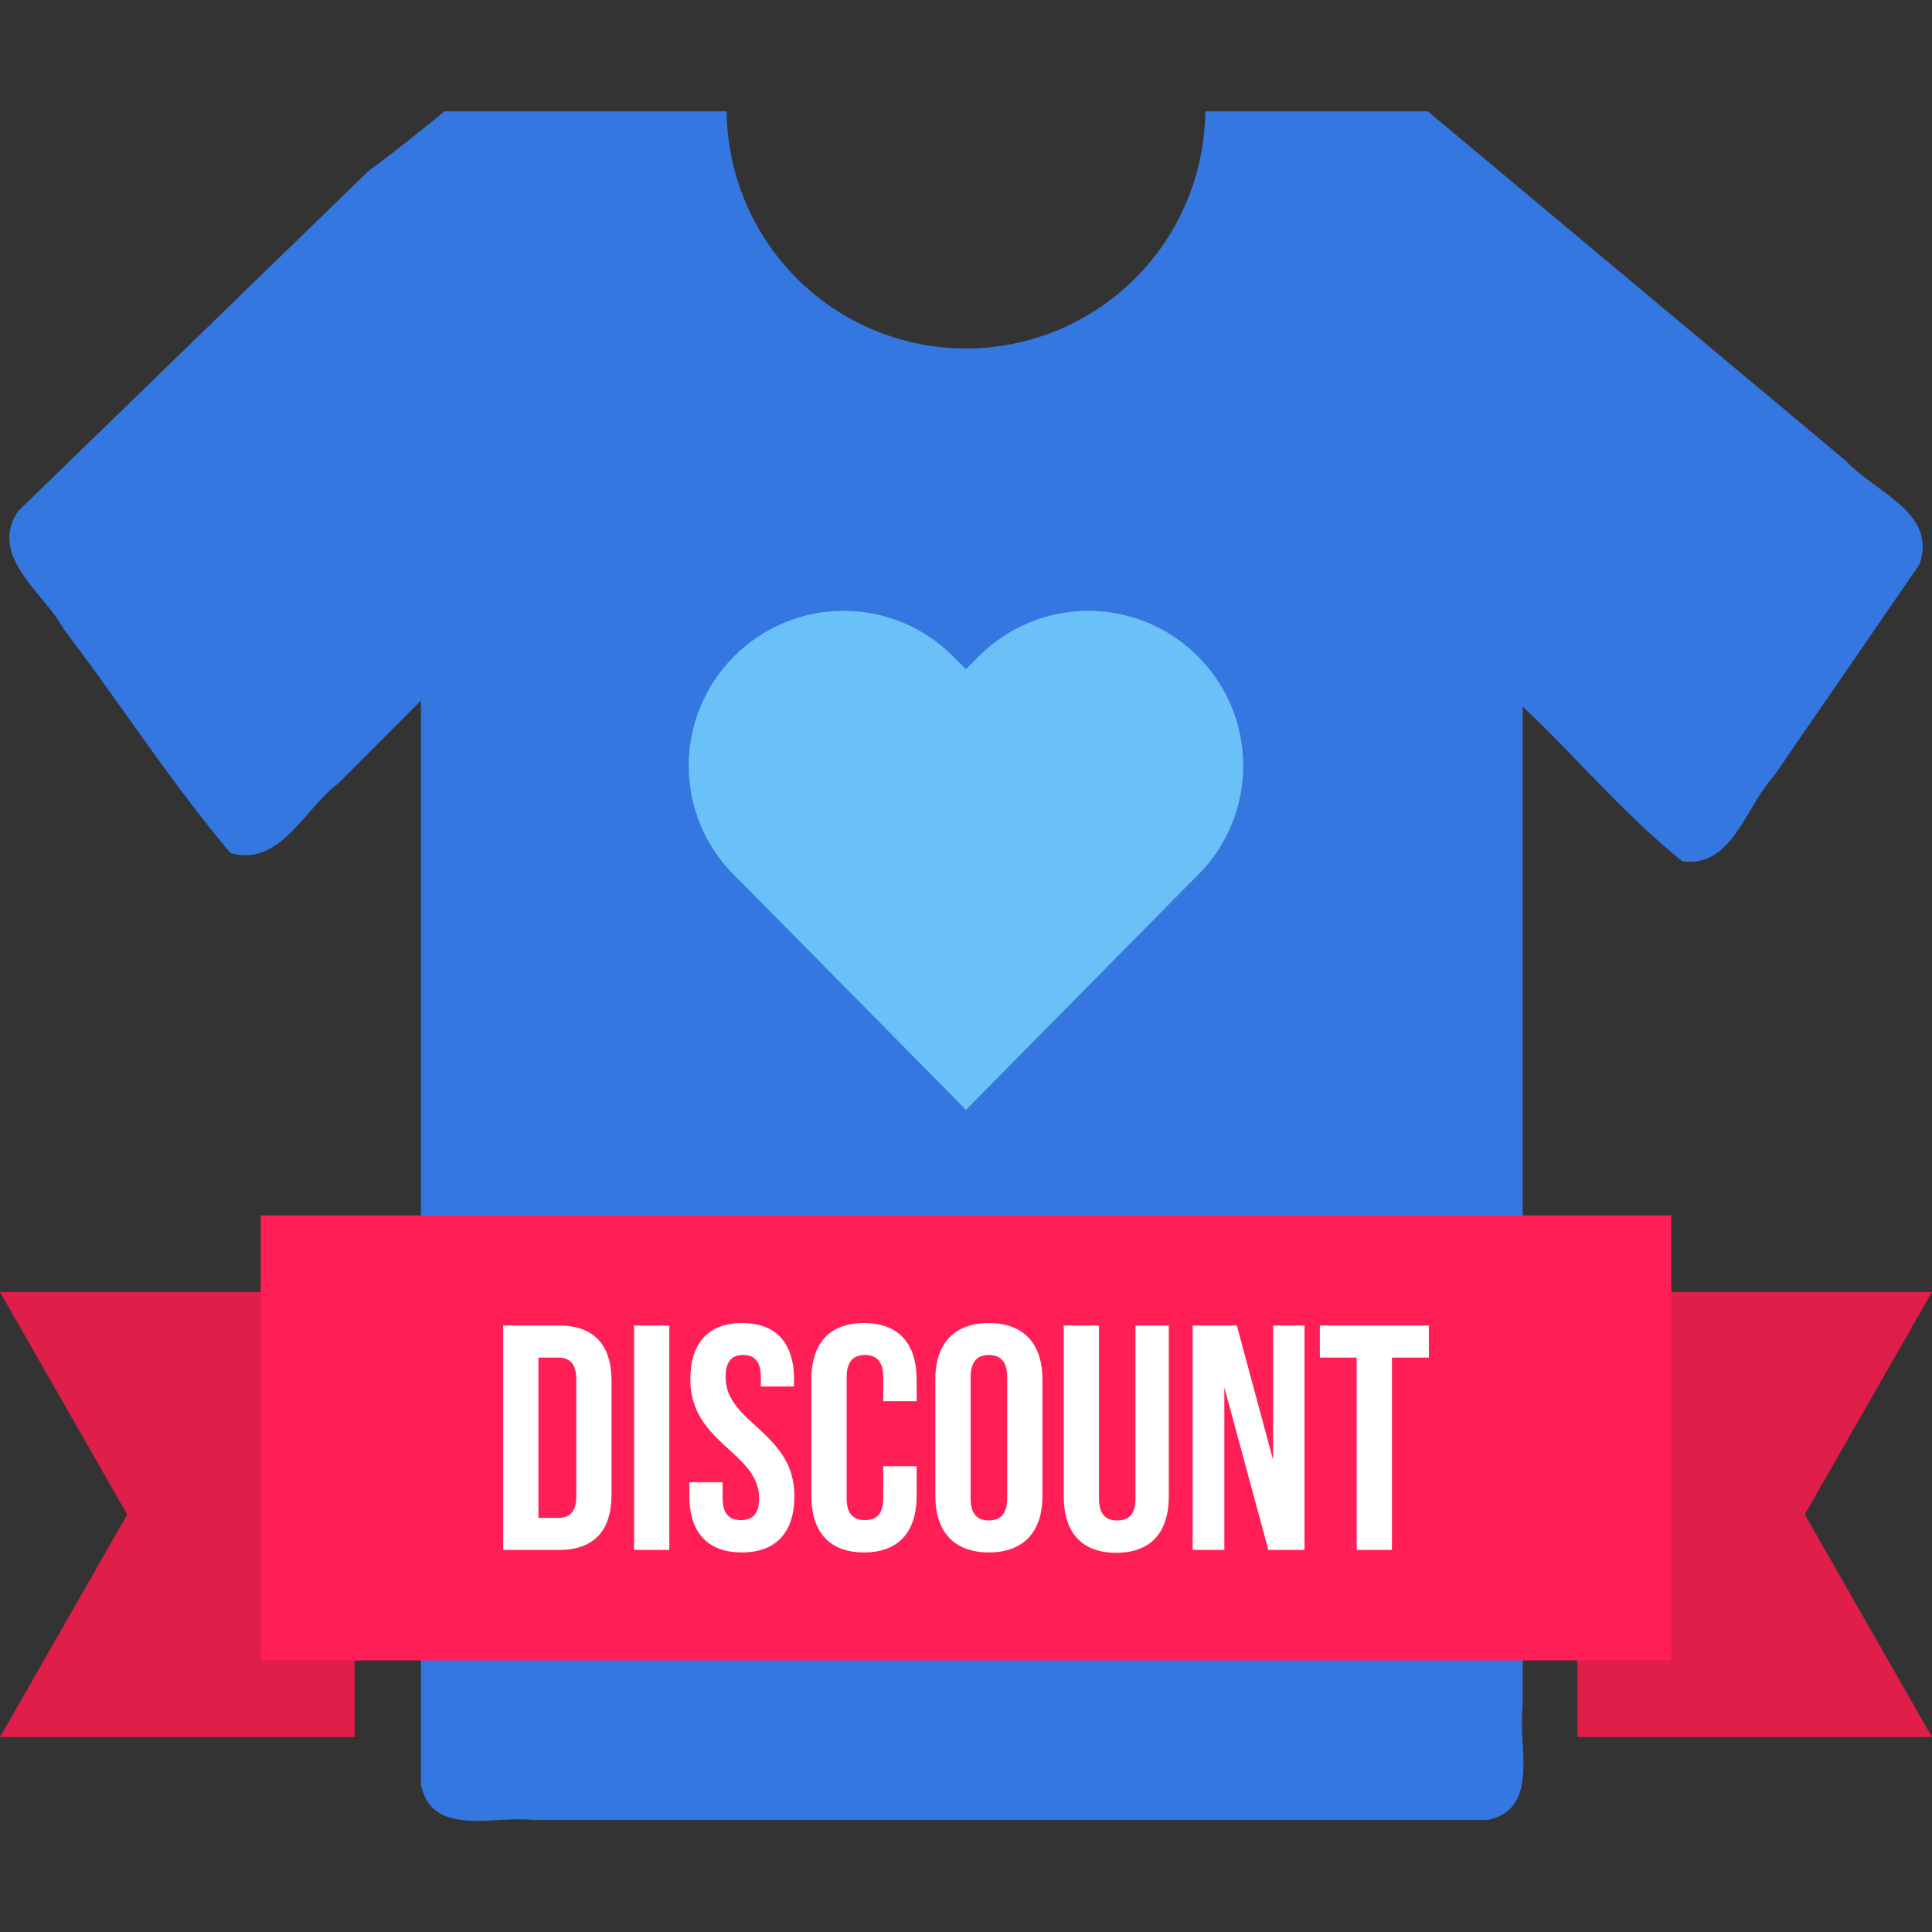 <svg xmlns="http://www.w3.org/2000/svg" width="32" height="32" viewBox="0 0 32 32"><rect x="0" y="0" width="32" height="32" fill="#333333" stroke="none"/><g transform="translate(0 -1020.362)"><path fill="#3477e0" d="m 7.365,1022.205 c 0,0 -0.807,0.663 -1.248,0.976 -1.939,1.882 -3.878,3.765 -5.817,5.647 -0.5,0.75 0.424,1.346 0.756,1.955 0.931,1.226 1.771,2.533 2.76,3.707 0.82,0.238 1.222,-0.73 1.787,-1.152 0.457,-0.456 0.913,-0.916 1.369,-1.372 l 0,17.953 c 0.178,0.886 1.222,0.507 1.865,0.589 l 15.794,0 c 0.886,-0.177 0.507,-1.222 0.589,-1.865 l 0,-16.578 c 0.893,0.84 1.693,1.801 2.645,2.562 0.829,0.111 1.044,-0.9 1.508,-1.4 0.806,-1.172 1.613,-2.343 2.419,-3.516 0.304,-0.862 -0.741,-1.195 -1.211,-1.71 l -6.932,-5.795 -3.113,0 -0.573,0 a 3.965,3.965 0 0 1 -3.962,3.928 3.965,3.965 0 0 1 -3.965,-3.928 l -0.839,0 -3.832,0 z"/><path fill="#6ac1f7" fill-rule="evenodd" d="m 13.973,1030.479 c -0.655,0 -1.311,0.251 -1.813,0.753 -1.004,1.004 -1.004,2.622 0,3.626 l 0.191,0.19 3.649,3.696 3.649,-3.696 0.19,-0.19 c 1.004,-1.004 1.004,-2.622 0,-3.626 -1.004,-1.004 -2.622,-1.004 -3.626,0 l -0.214,0.215 -0.214,-0.215 c -0.502,-0.502 -1.158,-0.753 -1.813,-0.753 z"/><path fill="#df1e49" d="M0 1041.762l5.874 0 0 7.371-5.874 0 2.107-3.686zM32 1041.762l-5.874 0 0 7.371 5.874 0-2.107-3.686z"/><path fill="#ff1e55" d="m 4.319,1040.492 0,7.372 4,0 15.362,0 4,0 0,-7.372 -4,0 -15.362,0 z"/><path style="line-height:125%;-inkscape-font-specification:'Bebas Neue Bold'" fill="#fff" d="M 12.293 21.914 C 11.725 21.914 11.434 22.253 11.434 22.848 C 11.434 23.909 12.574 24.052 12.574 24.816 C 12.574 25.082 12.457 25.178 12.271 25.178 C 12.086 25.178 11.969 25.081 11.969 24.816 L 11.969 24.551 L 11.418 24.551 L 11.418 24.779 C 11.418 25.374 11.714 25.713 12.287 25.713 C 12.86 25.713 13.158 25.374 13.158 24.779 C 13.158 23.718 12.018 23.575 12.018 22.811 C 12.018 22.545 12.123 22.443 12.309 22.443 C 12.494 22.443 12.602 22.545 12.602 22.811 L 12.602 22.965 L 13.152 22.965 L 13.152 22.848 C 13.152 22.253 12.861 21.914 12.293 21.914 z M 14.311 21.914 C 13.737 21.914 13.439 22.253 13.439 22.848 L 13.439 24.779 C 13.439 25.374 13.737 25.713 14.311 25.713 C 14.884 25.713 15.182 25.374 15.182 24.779 L 15.182 24.285 L 14.629 24.285 L 14.629 24.816 C 14.629 25.082 14.512 25.178 14.326 25.178 C 14.14 25.178 14.023 25.081 14.023 24.816 L 14.023 22.811 C 14.023 22.545 14.14 22.443 14.326 22.443 C 14.512 22.443 14.629 22.545 14.629 22.811 L 14.629 23.209 L 15.182 23.209 L 15.182 22.848 C 15.182 22.253 14.884 21.914 14.311 21.914 z M 16.379 21.914 C 15.806 21.914 15.492 22.253 15.492 22.848 L 15.492 24.779 C 15.492 25.374 15.806 25.713 16.379 25.713 C 16.952 25.713 17.266 25.374 17.266 24.779 L 17.266 22.848 C 17.266 22.253 16.952 21.914 16.379 21.914 z M 8.334 21.955 L 8.334 25.672 L 9.258 25.672 C 9.842 25.672 10.129 25.348 10.129 24.754 L 10.129 22.873 C 10.129 22.279 9.842 21.955 9.258 21.955 L 8.334 21.955 z M 10.502 21.955 L 10.502 25.672 L 11.086 25.672 L 11.086 21.955 L 10.502 21.955 z M 17.619 21.955 L 17.619 24.785 C 17.619 25.38 17.915 25.719 18.488 25.719 C 19.062 25.719 19.359 25.38 19.359 24.785 L 19.359 21.955 L 18.807 21.955 L 18.807 24.822 C 18.807 25.088 18.69 25.184 18.504 25.184 C 18.318 25.184 18.203 25.087 18.203 24.822 L 18.203 21.955 L 17.619 21.955 z M 19.754 21.955 L 19.754 25.672 L 20.279 25.672 L 20.279 22.98 L 21.008 25.672 L 21.607 25.672 L 21.607 21.955 L 21.086 21.955 L 21.086 24.18 L 20.486 21.955 L 19.754 21.955 z M 21.861 21.955 L 21.861 22.486 L 22.471 22.486 L 22.471 25.672 L 23.055 25.672 L 23.055 22.486 L 23.666 22.486 L 23.666 21.955 L 21.861 21.955 z M 16.379 22.443 C 16.565 22.443 16.682 22.545 16.682 22.811 L 16.682 24.816 C 16.682 25.082 16.565 25.184 16.379 25.184 C 16.193 25.184 16.076 25.082 16.076 24.816 L 16.076 22.811 C 16.076 22.545 16.193 22.443 16.379 22.443 z M 8.918 22.486 L 9.248 22.486 C 9.434 22.486 9.545 22.583 9.545 22.848 L 9.545 24.779 C 9.545 25.045 9.434 25.141 9.248 25.141 L 8.918 25.141 L 8.918 22.486 z " font-family="Bebas Neue" font-weight="700" letter-spacing="0" transform="translate(0 1020.362)" word-spacing="0"/></g></svg>